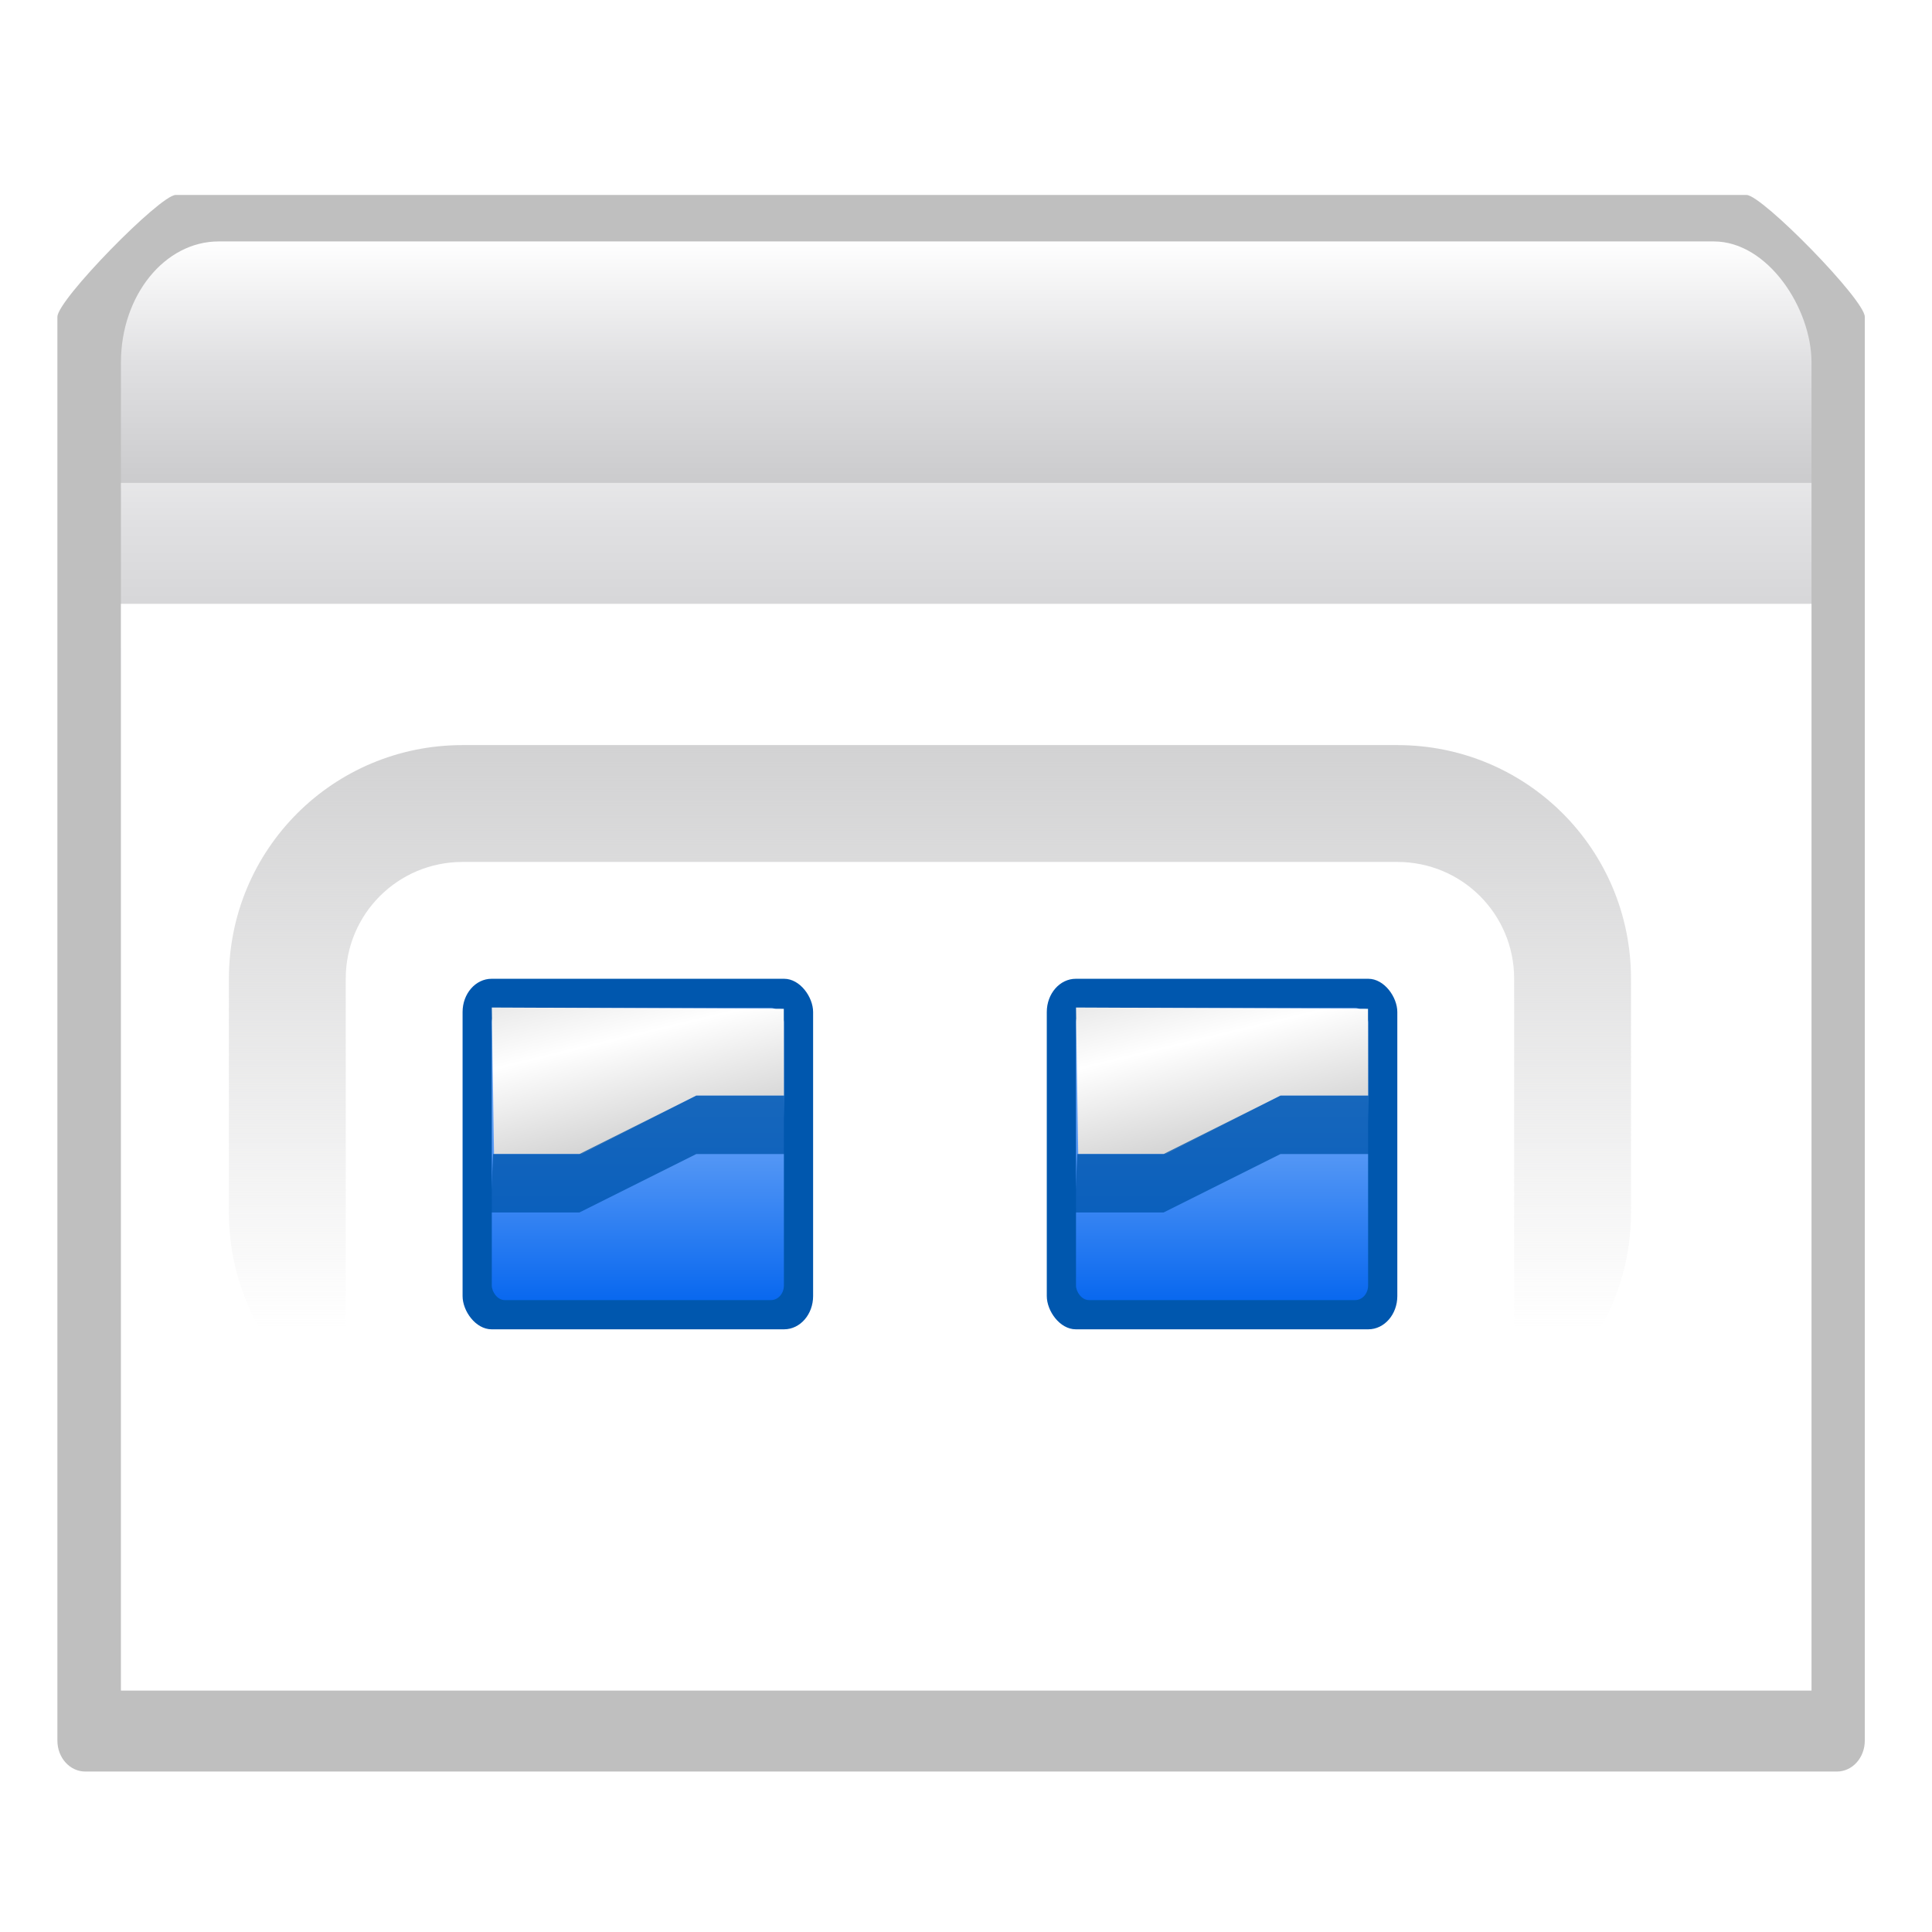 <svg height="16" viewBox="0 0 4.233 4.233" width="16" xmlns="http://www.w3.org/2000/svg" xmlns:xlink="http://www.w3.org/1999/xlink"><filter id="a"><feGaussianBlur stdDeviation="2.4"/></filter><linearGradient id="b" gradientUnits="userSpaceOnUse" x1="2.117" x2="2.117" xlink:href="#c" y1="293.825" y2="293.296"/><linearGradient id="c"><stop offset="0" stop-color="#cbcbcd"/><stop offset=".5" stop-color="#e0e0e2"/><stop offset="1" stop-color="#fff"/></linearGradient><linearGradient id="d" gradientTransform="matrix(.004 0 0 .006 .021 290.222)" gradientUnits="userSpaceOnUse" x1="399.775" x2="399.775" xlink:href="#c" y1="681" y2="549.332"/><linearGradient id="e" gradientTransform="matrix(8 0 0 8 8 -0)" gradientUnits="userSpaceOnUse" x1="3.5" x2="3.5" y1="8" y2="5"><stop offset="0" stop-color="#0057ae"/><stop offset="1" stop-color="#0057ae"/></linearGradient><linearGradient id="f" gradientTransform="matrix(7.545 0 0 7.475 9.592 3.507)" gradientUnits="userSpaceOnUse" x1="3.5" x2="3.5" y1="7.825" y2="4.878"><stop offset="0" stop-color="#0968ef"/><stop offset="1" stop-color="#aecffc"/></linearGradient><linearGradient id="g" gradientTransform="matrix(8.089 0 0 7.987 48.218 -.134)" gradientUnits="userSpaceOnUse" x1="-1.148" x2="-1.85" y1="7.03" y2="4.144"><stop offset="0" stop-color="#b3b3b3"/><stop offset=".529" stop-color="#fff"/><stop offset="1" stop-color="#c5c5c5"/></linearGradient><linearGradient id="h" gradientUnits="userSpaceOnUse" x1="975.629" x2="975.629" xlink:href="#i" y1="-339.124" y2="-19.124"/><linearGradient id="i"><stop offset="0" stop-color="#d2d2d3"/><stop offset="1" stop-color="#d2d2d3" stop-opacity="0"/></linearGradient><mask id="j" maskUnits="userSpaceOnUse"><path d="m87.629 324.876h112v24h-112z" fill="url(#k)" fill-rule="evenodd"/></mask><linearGradient id="k" gradientUnits="userSpaceOnUse" x1="191.629" x2="191.629" y1="332.876" y2="348.876"><stop offset="0" stop-color="#fff"/><stop offset="1" stop-color="#fff" stop-opacity="0"/></linearGradient><linearGradient id="l" gradientUnits="userSpaceOnUse" x1="191.629" x2="191.629" xlink:href="#i" y1="324.876" y2="364.876"/><g transform="translate(0 -292.767)"><path d="m91.481 232.876h104.296c1.026 0 7.852 7.404 7.852 8.615v100.627c0 1.211-.826 2.186-1.852 2.186h-116.296c-1.026 0-1.852-.975-1.852-2.186v-100.627c0-1.211 6.826-8.615 7.852-8.615z" filter="url(#a)" opacity=".5" transform="matrix(.033 0 0 .031 -2.634 285.975)"/><g stroke-width=".033"><rect fill="url(#b)" height=".794" rx=".214" ry=".265" width="3.704" x=".265" y="293.296"/><path d="m.265 293.825h3.704v2.646h-3.704z" fill="url(#d)"/><path d="m2.586 294.011v-.091z" fill="#fff" fill-opacity=".757"/><path d="m.265 294.09h3.704l0 2.381h-3.704z" fill="#fff"/></g><g transform="matrix(.004 0 0 .004 -.329 295.756)"><g transform="matrix(8 0 0 8 463.629 -531.124)"><rect fill="url(#e)" height="24" rx="1.986" ry="2.276" width="24" x="24" y="40"/><rect fill="url(#f)" height="20" rx=".882" ry="1.001" width="20" x="26" y="42"/><g fill-rule="evenodd"><path d="m26 41.967 19.994.088.006 5.945h-6l-7.83 4h-6.018z" fill="url(#g)"/><path d="m25.912 56h6.088l8-4h6.082l-.082-4h-6l-8 4h-5.914z" fill="#0057ae" opacity=".8"/></g></g><g transform="matrix(8 0 0 8 143.629 -531.124)"><rect fill="url(#e)" height="24" rx="1.986" ry="2.276" width="24" x="24" y="40"/><rect fill="url(#f)" height="20" rx=".882" ry="1.001" width="20" x="26" y="42"/><g fill-rule="evenodd"><path d="m26 41.967 19.994.088.006 5.945h-6l-7.83 4h-6.018z" fill="url(#g)"/><path d="m25.912 56h6.088l8-4h6.082l-.082-4h-6l-8 4h-5.914z" fill="#0057ae" opacity=".8"/></g></g><path d="m335.629-339.124c-70.912 0-128 57.088-128 128v128c0 47.514 25.754 88.663 64 110.75v-238.75c0-35.456 28.544-64 64-64h512c35.456 0 64 28.544 64 64v238.75c38.246-22.087 64-63.236 64-110.75v-128c0-70.912-57.088-128-128-128z" fill="url(#h)" fill-rule="evenodd"/><g mask="url(#j)" transform="matrix(8 0 0 8 -557.401 -2554.133)"><path d="m111.629 324.876c-8.864 0-16 7.136-16 16v16c0 5.939 3.219 11.083 8 13.844v-29.844c0-4.432 3.568-8 8-8h64c4.432 0 8 3.568 8 8v29.844c4.781-2.761 8-7.904 8-13.844v-16c0-8.864-7.136-16-16-16z" fill="url(#l)" fill-rule="evenodd" mask="none"/></g></g></g></svg>